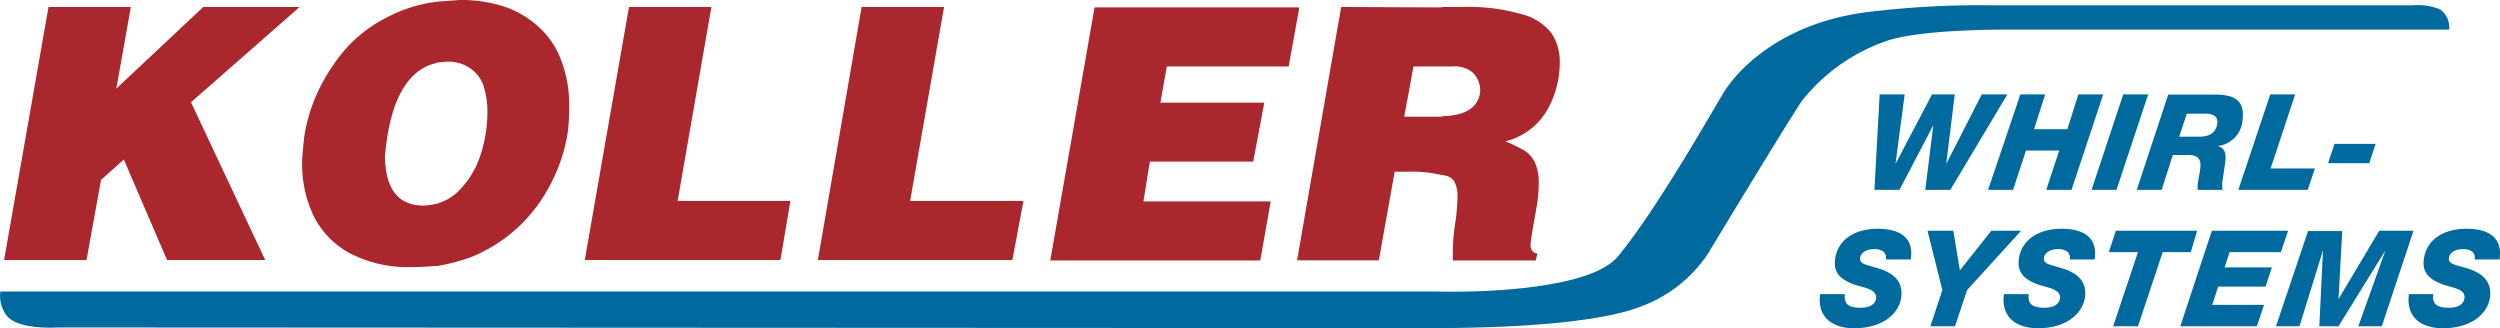<svg xmlns="http://www.w3.org/2000/svg" viewBox="0 0 225.68 29.63"><defs><style>.cls-1{fill:#006a9e;}.cls-2{fill:#a9272d;}</style></defs><title>koller</title><g id="Layer_2" data-name="Layer 2"><g id="Layer_1-2" data-name="Layer 1"><path class="cls-1" d="M0,26.32H129.84s13.24.4,16.22-3.18c3.53-4.26,8.55-13.19,9.59-14.86,1.35-2.16,5.27-6.15,12.7-7.16A82.45,82.45,0,0,1,179.84.48h38a5.24,5.24,0,0,1,2.44.37,2,2,0,0,1,.81,1.82H181.52c-1.35,0-8.1,0-11.14,1a16.69,16.69,0,0,0-7.7,5.41c-1.36,2-8.52,13.85-8.52,13.85a12.39,12.39,0,0,1-6.21,4.8c-2.4.93-8,1.89-18.85,1.89L5.16,29.56S1.38,29.83.5,28.34a2.92,2.92,0,0,1-.47-2"/><path class="cls-2" d="M39.39.16V5.69c-2.63.59-4.22,3.43-4.64,8.44q.07,4.42,3.48,4.43a6.9,6.9,0,0,0,1.16-.16V24c-.68.06-1.42.11-2.16.11a11.41,11.41,0,0,1-5.69-1.27,7.77,7.77,0,0,1-3.27-3.43,11,11,0,0,1-1-4.69c0-.47.06-1,.11-1.58s.11-1,.16-1.26A15.37,15.37,0,0,1,30,6,12.44,12.44,0,0,1,34.7,1.69,13.22,13.22,0,0,1,39.39.16M4.38.63h7.43L10.5,8,18.35.63h8.7l-9.81,8.6,6.7,14.24H15.08l-3.9-9.07L9.12,16.24,7.81,23.47H.37Zm73.4,0h7.44L82.16,18.14H92.39l-1,5.33H73.83Zm-21,0h7.44L61.17,18.14H71.35l-.9,5.33H52.79ZM39.39,24V18.4a4.55,4.55,0,0,0,2.06-1.21,8.14,8.14,0,0,0,1.95-3.27A12.62,12.62,0,0,0,44,10a7.89,7.89,0,0,0-.37-2.32,3.17,3.17,0,0,0-1.21-1.53,3.34,3.34,0,0,0-2-.58,6.94,6.94,0,0,0-1.06.1V.16L41.5,0a12.42,12.42,0,0,1,4.43.74A8.92,8.92,0,0,1,49,2.79a7.8,7.8,0,0,1,1.8,3.06,11,11,0,0,1,.58,3.75,18.06,18.06,0,0,1-.11,2.21,14.79,14.79,0,0,1-1.48,4.64,14.22,14.22,0,0,1-2.95,4,13.9,13.9,0,0,1-4.27,2.74,17.14,17.14,0,0,1-3.22.84m77.84-1.16-.11.64h.11Zm0-22.2v.58L116.33,6h-11l-.58,3.27h9.38l-1,5.32h-9.33l-.58,3.59h11.49l-.94,5.33H94.81l4-22.84Zm0,.58.1-.58h-.1Zm13-.58V6h-2.59l-.84,4.53h3.43v5.28A12.1,12.1,0,0,0,127,15.5h-1.1l-1.43,8h-7.27v-.64L121.07.63Zm0,15.14V10.49c2.11-.05,3.27-.79,3.43-2.21a2.23,2.23,0,0,0-.69-1.74A2.47,2.47,0,0,0,131.15,6h-1V.63h1.9a17.23,17.23,0,0,1,5.27.64A5,5,0,0,1,140.06,3a4.59,4.59,0,0,1,.74,2.59,8.6,8.6,0,0,1-1.27,4.58,6.05,6.05,0,0,1-3.64,2.59,13.1,13.1,0,0,1,1.74.84,2.75,2.75,0,0,1,.9,1,4.32,4.32,0,0,1,.37,2,12.12,12.12,0,0,1-.21,2.21l-.32,1.8c-.05.37-.16.89-.21,1.58.05.42.26.68.63.68l-.16.64h-7.48v-.8a18.24,18.24,0,0,1,.21-2.53,17.46,17.46,0,0,0,.21-2.37,2.81,2.81,0,0,0-.21-1.26,1.05,1.05,0,0,0-.69-.64,1.58,1.58,0,0,0-.47-.1"/><path class="cls-1" d="M217.46,26.55c-.28,2,1,3.08,3.08,3.08,2.53,0,4.05-1.29,4.24-2.82.2-1.7-1.11-2.31-2.25-2.64s-1.52-.38-1.46-.9.68-.78,1.23-.78a1.4,1.4,0,0,1,.88.23.75.75,0,0,1,.21.7h2.25c.32-2.1-1.16-2.77-3-2.77s-3.6.83-3.84,2.79c-.16,1.26.64,1.83,1.67,2.22.85.31,2.14.41,2,1.27-.06.47-.48.85-1.39.85-1.06,0-1.54-.3-1.43-1.23Zm-12,2.9h2.12l2.12-6.85h0l-.33,6.85h1.73l4.24-6.85h0l-2.45,6.85h2.12l2.86-8.62h-3.09L211.1,27h0l.34-6.14h-3.09Zm-8.64,0h6.91l.65-1.93h-4.68l.54-1.65h4.28l.57-1.73h-4.27l.45-1.38h4.63l.65-1.93h-6.88Zm1.52-8.62H191l-.63,1.93H193l-2.24,6.69H193l2.23-6.69h2.54ZM180.9,26.55c-.27,2,1,3.08,3.09,3.08,2.52,0,4-1.29,4.23-2.82.21-1.7-1.1-2.31-2.24-2.64s-1.53-.38-1.46-.9.67-.78,1.23-.78a1.4,1.4,0,0,1,.88.23.75.75,0,0,1,.21.7h2.25c.31-2.1-1.16-2.77-3-2.77s-3.61.83-3.85,2.79c-.15,1.26.65,1.83,1.67,2.22.86.31,2.15.41,2.05,1.27-.06.47-.48.85-1.39.85-1.06,0-1.55-.3-1.43-1.23Zm-6.64,2.9h2.22l1.09-3.26,4.88-5.36h-2.69l-2.84,3.58-.59-3.58H174l1.34,5.36Zm-9.95-2.9c-.28,2,1,3.08,3.08,3.08,2.53,0,4.05-1.29,4.24-2.82.2-1.7-1.11-2.31-2.25-2.64s-1.52-.38-1.46-.9.67-.78,1.23-.78a1.4,1.4,0,0,1,.88.23.75.75,0,0,1,.21.7h2.25c.32-2.1-1.16-2.77-3-2.77s-3.6.83-3.84,2.79c-.16,1.26.64,1.83,1.66,2.22.86.31,2.15.41,2.05,1.27-.06.47-.48.85-1.39.85-1.06,0-1.54-.3-1.43-1.23Z"/><path class="cls-1" d="M213.88,14.73l.57-1.74h-3.71l-.58,1.74Zm-11.82,2.41h6.26l.65-1.93h-4l2.22-6.69h-2.25Zm-9.17,0h2.25l1-3.14h1.49c.8,0,1.08.4,1,1.16-.07.58-.18,1-.24,1.49a2.69,2.69,0,0,0,0,.49h2.26a2,2,0,0,1,0-.92c.06-.49.15-1,.23-1.6.1-.84-.08-1.28-.7-1.44v0a2.52,2.52,0,0,0,2.26-2.41c.23-1.83-.92-2.23-2.49-2.23h-4.22Zm4.52-6.88h1.65c.59,0,1.19.16,1.1.89-.11.93-.85,1.19-1.65,1.19h-1.79Zm-8.6,6.88h2.25l2.86-8.62h-2.25Zm-9.34,0h2.25l1.17-3.55h3l-1.17,3.55H187l2.86-8.62h-2.24l-1,3.14h-3l1-3.14h-2.24Zm-10.26,0h2.26l3.05-5.83h0l-.72,5.83h2.26l5.15-8.62h-2.31l-3.21,6.28h0l.77-6.28h-2.05l-3.3,6.28h0l.83-6.28h-2.26Z"/></g></g></svg>